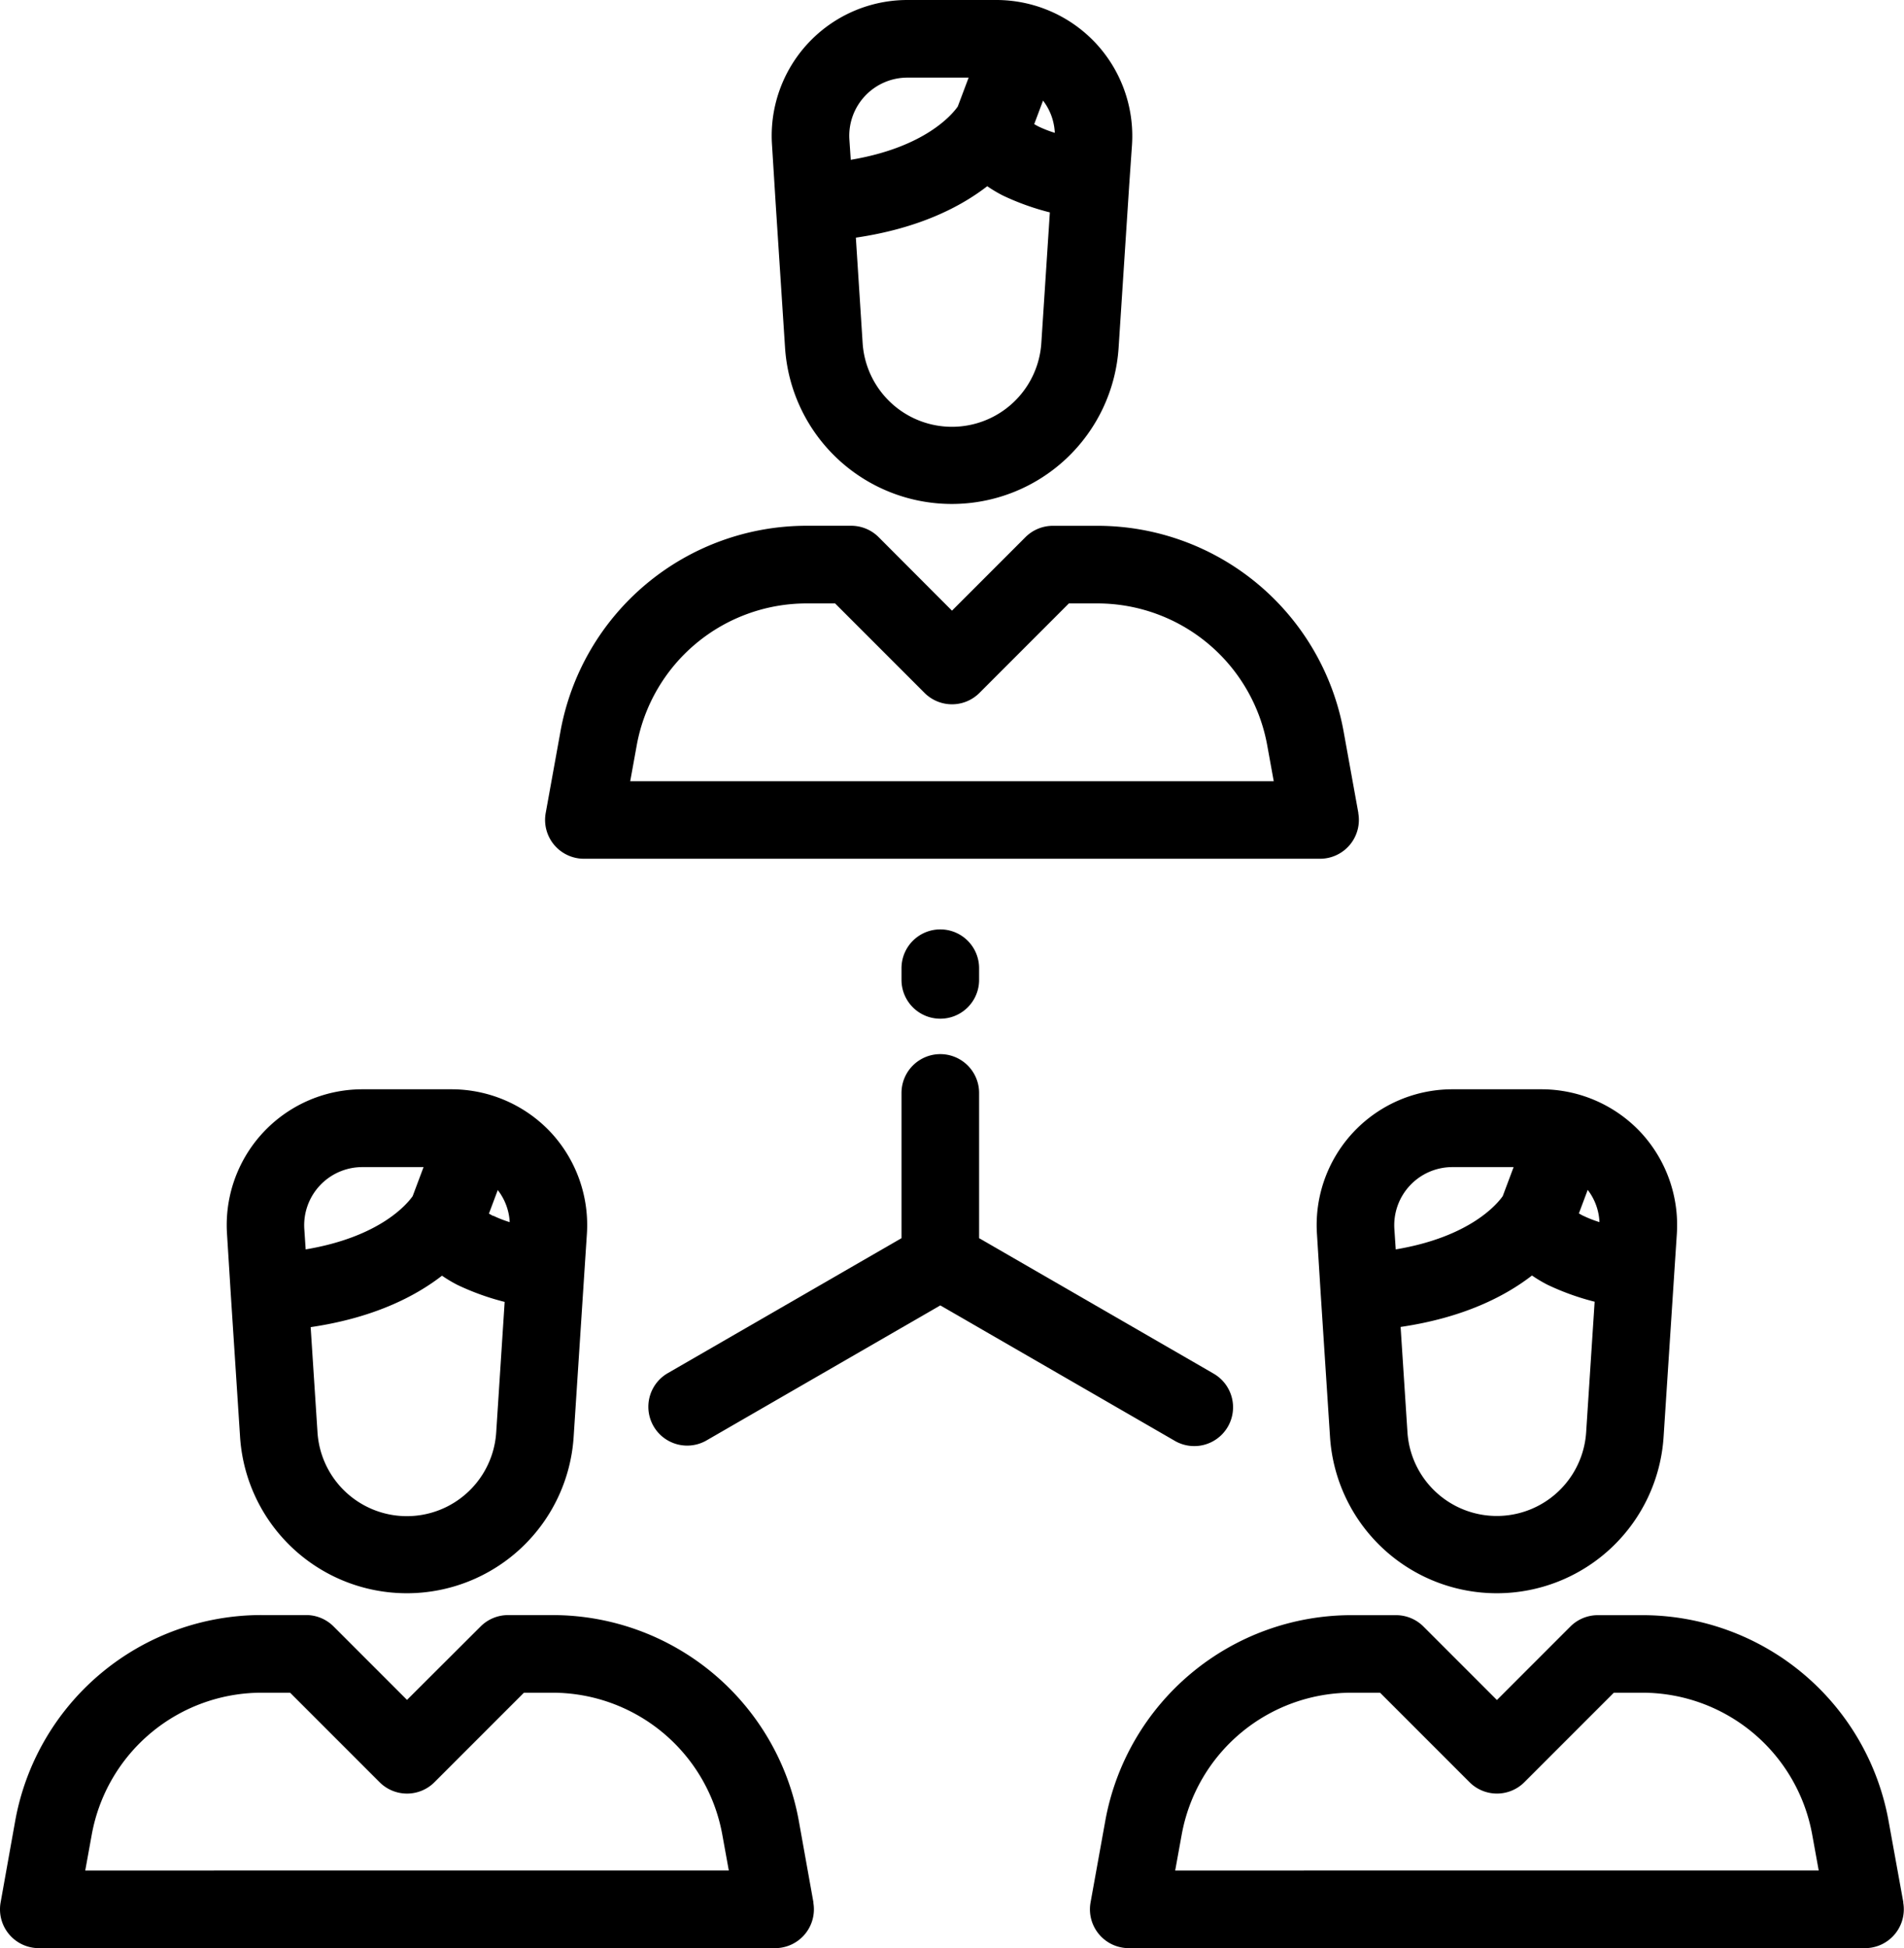 <svg xmlns="http://www.w3.org/2000/svg" viewBox="0 0 500.55 512"><defs><style></style></defs><title>Ресурс 1</title><g id="Слой_2" data-name="Слой 2"><g id="Layer_1" data-name="Layer 1"><path class="bg" d="M144.76,297.56a35.8,35.8,0,0,0-26-11.28H95.28a35.68,35.68,0,0,0-35.6,38l1,16h0l2.43,37.32a43.94,43.94,0,0,0,87.7,0l2.78-42.65.7-10.66A35.8,35.8,0,0,0,144.76,297.56ZM80,323a15.28,15.28,0,0,1,15.25-16.27h16.1l-2.86,7.63c-1.46,2.08-8.6,10.73-28.13,14Zm50.46,53.3a23.54,23.54,0,0,1-47,0l-1.79-27.51c16.63-2.44,27.6-8.14,34.53-13.52a36.46,36.46,0,0,0,4.07,2.43,66.58,66.58,0,0,0,12.4,4.46Zm-.81-56.73c-.43-.22-.79-.43-1.11-.62l2.32-6.18A15,15,0,0,1,134,321.2,30.12,30.12,0,0,1,129.69,319.52Z"/><path class="bg" d="M213.85,500,210,478.54a65.79,65.79,0,0,0-64.75-54.07h-11.7a10.2,10.2,0,0,0-7.21,3L107,446.76l-19.3-19.3a10.2,10.2,0,0,0-7.21-3H68.8A65.79,65.79,0,0,0,4,478.54L.16,500a10.2,10.2,0,0,0,10,12H203.81a10.2,10.2,0,0,0,10-12ZM22.41,491.6l1.71-9.42A45.39,45.39,0,0,1,68.8,444.87h7.47l23.52,23.52a10.2,10.2,0,0,0,14.43,0l23.52-23.52h7.47a45.39,45.39,0,0,1,44.68,37.31l1.71,9.42H22.41Z"/><path class="bg" d="M431.3,297.56a35.8,35.8,0,0,0-26-11.28H381.82a35.68,35.68,0,0,0-35.6,38l1,16h0l2.43,37.32a43.94,43.94,0,0,0,87.7,0l2.78-42.65.7-10.66A35.81,35.81,0,0,0,431.3,297.56ZM366.57,323a15.28,15.28,0,0,1,15.25-16.27h16.1l-2.86,7.63c-1.46,2.08-8.61,10.73-28.13,14ZM417,376.25a23.54,23.54,0,0,1-47,0l-1.79-27.51c16.63-2.44,27.6-8.14,34.54-13.52a36.46,36.46,0,0,0,4.07,2.43,66.58,66.58,0,0,0,12.4,4.46Zm-.81-56.73c-.43-.22-.79-.43-1.11-.62l2.32-6.18a15,15,0,0,1,3.09,8.47A30.23,30.23,0,0,1,416.22,319.52Z"/><path class="bg" d="M500.38,500l-3.89-21.44a65.79,65.79,0,0,0-64.75-54.07h-11.7a10.2,10.2,0,0,0-7.21,3l-19.3,19.3-19.3-19.3a10.2,10.2,0,0,0-7.21-3h-11.7a65.79,65.79,0,0,0-64.75,54.07L286.7,500a10.2,10.2,0,0,0,10,12H490.34a10.2,10.2,0,0,0,10-12ZM308.95,491.6l1.71-9.42a45.39,45.39,0,0,1,44.68-37.31h7.47l23.52,23.52a10.2,10.2,0,0,0,14.42,0l23.52-23.52h7.47a45.39,45.39,0,0,1,44.68,37.31l1.71,9.42Z"/><path class="bg" d="M288,11.28A35.8,35.8,0,0,0,262,0H238.55a35.68,35.68,0,0,0-35.6,38l1,16,2.43,37.32a43.94,43.94,0,0,0,87.7,0l2.78-42.65L297.6,38A35.81,35.81,0,0,0,288,11.28ZM223.3,36.67A15.28,15.28,0,0,1,238.55,20.4h16.1L251.79,28c-1.46,2.08-8.6,10.73-28.13,14ZM273.77,90a23.54,23.54,0,0,1-47,0L225,62.46c16.63-2.44,27.6-8.14,34.54-13.52a36.47,36.47,0,0,0,4.07,2.43A66.64,66.64,0,0,0,276,55.82ZM273,33.24c-.43-.22-.79-.43-1.11-.62l2.32-6.18a15,15,0,0,1,3.09,8.47A30.31,30.31,0,0,1,273,33.24Z"/><path class="bg" d="M357.11,213.7l-3.88-21.44a65.79,65.79,0,0,0-64.75-54.07h-11.7a10.2,10.2,0,0,0-7.21,3l-19.3,19.3L231,141.18a10.2,10.2,0,0,0-7.21-3h-11.7a65.79,65.79,0,0,0-64.75,54.07l-3.88,21.44a10.2,10.2,0,0,0,10,12H347.08a10.2,10.2,0,0,0,10-12Zm-191.43-8.38,1.71-9.42a45.39,45.39,0,0,1,44.68-37.31h7.47l23.52,23.52a10.2,10.2,0,0,0,14.43,0L281,158.59h7.47a45.39,45.39,0,0,1,44.68,37.31l1.71,9.42Z"/><path class="bg" d="M247.2,244.26a10.2,10.2,0,0,0-10.2,10.2v3.07a10.2,10.2,0,1,0,20.4,0v-3.07A10.2,10.2,0,0,0,247.2,244.26Z"/><path class="bg" d="M318.85,360.89,257.4,325.41V287.24a10.2,10.2,0,0,0-20.4,0v38.17h0l-61.45,35.48a10.2,10.2,0,1,0,10.2,17.67l61.45-35.48,61.45,35.48a10.2,10.2,0,1,0,10.2-17.66Z"/></g></g></svg>